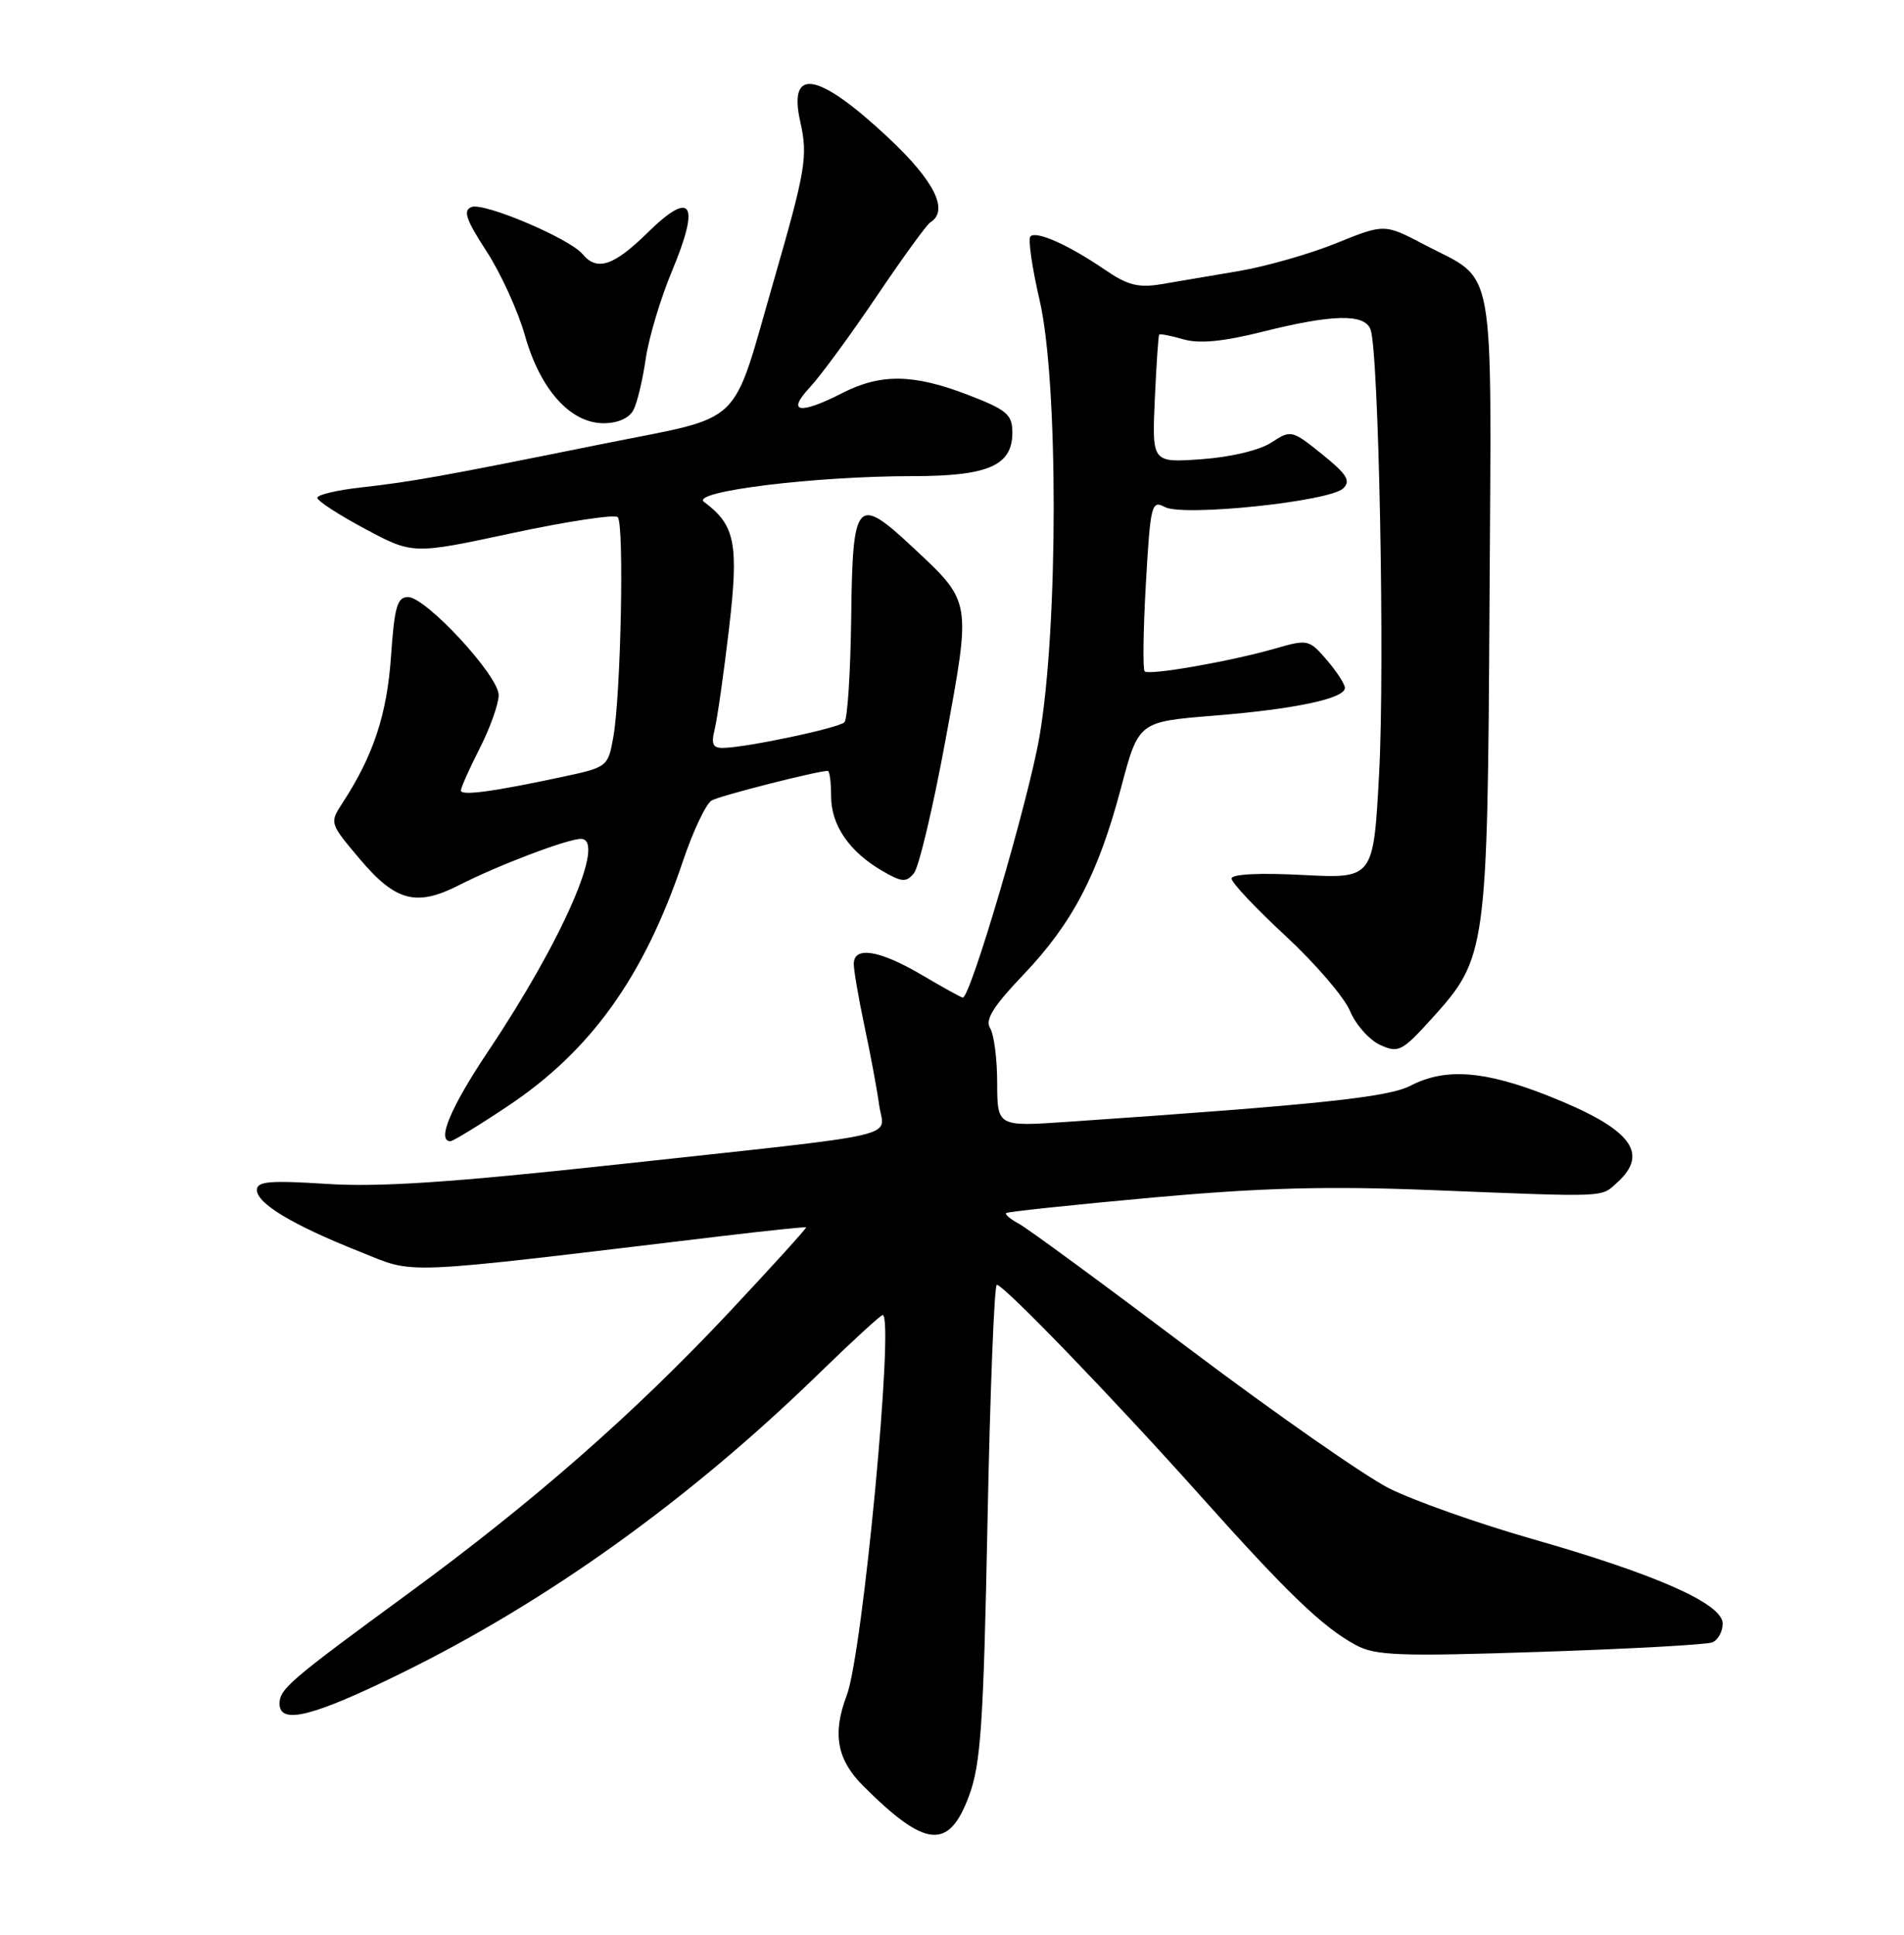 <?xml version="1.0" encoding="UTF-8" standalone="no"?>
<!DOCTYPE svg PUBLIC "-//W3C//DTD SVG 1.1//EN" "http://www.w3.org/Graphics/SVG/1.1/DTD/svg11.dtd" >
<svg xmlns="http://www.w3.org/2000/svg" xmlns:xlink="http://www.w3.org/1999/xlink" version="1.1" viewBox="0 0 252 256">
 <g >
 <path fill="currentColor"
d=" M 128.26 237.60 C 129.81 233.41 130.17 228.14 130.70 201.35 C 131.04 184.11 131.60 170.00 131.93 170.00 C 132.85 170.00 147.34 185.01 158.95 198.00 C 170.45 210.87 175.11 215.34 179.47 217.68 C 182.05 219.07 185.23 219.19 203.82 218.57 C 215.58 218.18 225.83 217.62 226.60 217.32 C 227.37 217.03 228.00 215.91 228.00 214.83 C 228.00 212.20 219.25 208.32 202.62 203.58 C 195.54 201.55 187.10 198.56 183.85 196.93 C 180.61 195.29 168.72 186.99 157.43 178.49 C 146.14 169.98 135.99 162.53 134.87 161.93 C 133.75 161.33 132.98 160.69 133.16 160.51 C 133.35 160.33 142.05 159.41 152.50 158.46 C 167.04 157.15 175.72 156.92 189.50 157.47 C 213.06 158.41 211.83 158.47 214.06 156.45 C 218.39 152.52 215.79 149.29 204.85 144.97 C 196.46 141.66 191.29 141.28 186.72 143.64 C 183.72 145.20 174.63 146.15 141.25 148.44 C 132.00 149.07 132.00 149.07 131.98 143.29 C 131.98 140.10 131.55 136.84 131.04 136.03 C 130.35 134.94 131.46 133.15 135.44 128.98 C 141.95 122.16 145.35 115.64 148.38 104.21 C 150.69 95.50 150.69 95.50 160.60 94.70 C 171.40 93.83 178.00 92.43 178.00 91.02 C 178.00 90.52 176.92 88.86 175.60 87.32 C 173.28 84.62 173.07 84.57 168.85 85.79 C 162.89 87.51 152.07 89.40 151.50 88.83 C 151.24 88.57 151.31 83.35 151.66 77.22 C 152.26 66.74 152.41 66.15 154.17 67.09 C 156.60 68.39 176.00 66.36 177.78 64.62 C 178.81 63.62 178.26 62.74 174.98 60.10 C 170.98 56.89 170.86 56.86 168.26 58.56 C 166.72 59.57 162.88 60.49 159.05 60.76 C 152.47 61.23 152.47 61.23 152.84 52.87 C 153.05 48.27 153.31 44.40 153.42 44.27 C 153.54 44.14 154.99 44.42 156.64 44.90 C 158.75 45.50 161.89 45.20 167.08 43.90 C 176.32 41.58 180.59 41.48 181.39 43.58 C 182.49 46.44 183.30 88.21 182.53 102.38 C 181.78 116.26 181.78 116.26 172.39 115.77 C 166.63 115.47 163.00 115.66 163.00 116.25 C 163.00 116.79 166.22 120.20 170.15 123.84 C 174.08 127.48 177.92 131.95 178.67 133.76 C 179.43 135.58 181.23 137.60 182.66 138.26 C 185.10 139.37 185.55 139.13 189.56 134.71 C 196.75 126.76 196.88 125.87 197.14 79.78 C 197.40 33.54 198.10 37.39 188.53 32.38 C 183.23 29.60 183.23 29.60 176.86 32.18 C 173.36 33.60 167.57 35.25 164.00 35.86 C 160.43 36.47 155.80 37.25 153.72 37.60 C 150.66 38.11 149.24 37.75 146.22 35.68 C 141.47 32.43 137.16 30.50 136.38 31.28 C 136.05 31.62 136.59 35.40 137.59 39.70 C 140.09 50.44 140.08 83.03 137.57 97.50 C 136.10 106.01 128.45 132.00 127.43 132.00 C 127.24 132.00 124.80 130.65 122.00 129.00 C 116.40 125.70 113.00 125.15 113.00 127.55 C 113.00 128.41 113.64 132.12 114.42 135.80 C 115.21 139.49 116.08 144.17 116.36 146.22 C 116.97 150.68 120.74 149.83 81.50 154.10 C 59.78 156.46 50.18 157.10 43.25 156.65 C 35.73 156.17 34.00 156.31 34.00 157.45 C 34.00 159.24 38.72 162.08 47.50 165.57 C 55.23 168.64 51.77 168.79 95.50 163.56 C 101.55 162.84 106.59 162.31 106.69 162.40 C 106.80 162.48 102.22 167.53 96.52 173.61 C 83.90 187.06 70.58 198.73 54.00 210.87 C 38.37 222.31 37.00 223.48 37.00 225.42 C 37.00 228.25 41.39 227.15 53.06 221.42 C 72.44 211.92 91.25 198.42 108.38 181.75 C 112.76 177.49 116.56 174.00 116.82 174.00 C 118.41 174.00 114.18 218.80 112.07 224.32 C 110.14 229.39 110.76 232.83 114.25 236.31 C 122.52 244.56 125.58 244.84 128.26 237.60 Z  M 67.13 146.41 C 78.21 139.05 85.24 129.23 90.40 113.91 C 91.74 109.93 93.45 106.33 94.20 105.91 C 95.34 105.27 108.19 102.00 109.56 102.00 C 109.80 102.00 110.00 103.51 110.00 105.37 C 110.00 109.19 112.41 112.70 116.78 115.24 C 119.37 116.74 119.94 116.78 120.96 115.54 C 121.62 114.75 123.50 106.80 125.15 97.86 C 128.56 79.30 128.64 79.74 120.78 72.39 C 113.38 65.47 112.84 66.09 112.66 81.67 C 112.57 88.91 112.17 95.17 111.76 95.57 C 111.00 96.33 98.87 98.90 95.73 98.96 C 94.34 98.99 94.10 98.47 94.59 96.50 C 94.93 95.13 95.78 89.17 96.48 83.25 C 97.80 71.94 97.32 69.48 93.18 66.41 C 91.33 65.03 107.83 63.00 120.81 63.00 C 130.83 63.00 134.01 61.60 133.99 57.19 C 133.97 54.84 133.24 54.22 128.12 52.25 C 120.90 49.47 116.58 49.41 111.50 52.00 C 105.79 54.91 104.06 54.61 107.19 51.25 C 108.60 49.74 112.57 44.33 116.01 39.23 C 119.45 34.13 122.65 29.72 123.13 29.42 C 125.64 27.87 123.68 23.93 117.55 18.20 C 108.24 9.49 104.26 8.79 105.93 16.17 C 106.94 20.67 106.63 22.51 102.45 37.00 C 96.68 56.96 98.82 54.89 79.85 58.72 C 58.36 63.06 54.59 63.73 47.75 64.50 C 44.59 64.85 42.00 65.47 42.00 65.87 C 42.00 66.28 44.84 68.12 48.32 69.98 C 54.64 73.36 54.64 73.36 67.84 70.53 C 75.10 68.98 81.37 68.03 81.76 68.43 C 82.63 69.30 82.18 91.87 81.18 97.50 C 80.48 101.45 80.39 101.52 74.49 102.78 C 65.30 104.75 61.00 105.33 61.00 104.60 C 61.00 104.23 62.12 101.71 63.50 99.00 C 64.88 96.29 66.00 93.12 66.00 91.97 C 66.00 89.41 56.37 79.00 54.00 79.00 C 52.57 79.00 52.20 80.32 51.75 86.87 C 51.22 94.52 49.42 99.97 45.36 106.20 C 43.60 108.90 43.61 108.92 47.65 113.70 C 52.38 119.29 55.12 120.00 60.80 117.10 C 65.91 114.49 75.11 111.00 76.88 111.00 C 80.30 111.00 74.46 124.39 64.61 139.10 C 59.64 146.53 57.76 151.00 59.62 151.00 C 59.95 151.00 63.34 148.94 67.13 146.41 Z  M 83.84 54.25 C 84.34 53.29 85.06 50.25 85.46 47.50 C 85.85 44.75 87.42 39.50 88.95 35.84 C 92.70 26.87 91.56 25.05 85.75 30.75 C 81.23 35.19 79.02 35.93 77.11 33.63 C 75.38 31.55 64.08 26.76 62.41 27.39 C 61.25 27.84 61.66 29.04 64.38 33.23 C 66.27 36.13 68.56 41.15 69.48 44.40 C 71.50 51.55 75.49 56.00 79.89 56.00 C 81.77 56.00 83.27 55.33 83.84 54.25 Z "/>
</g>
</svg>